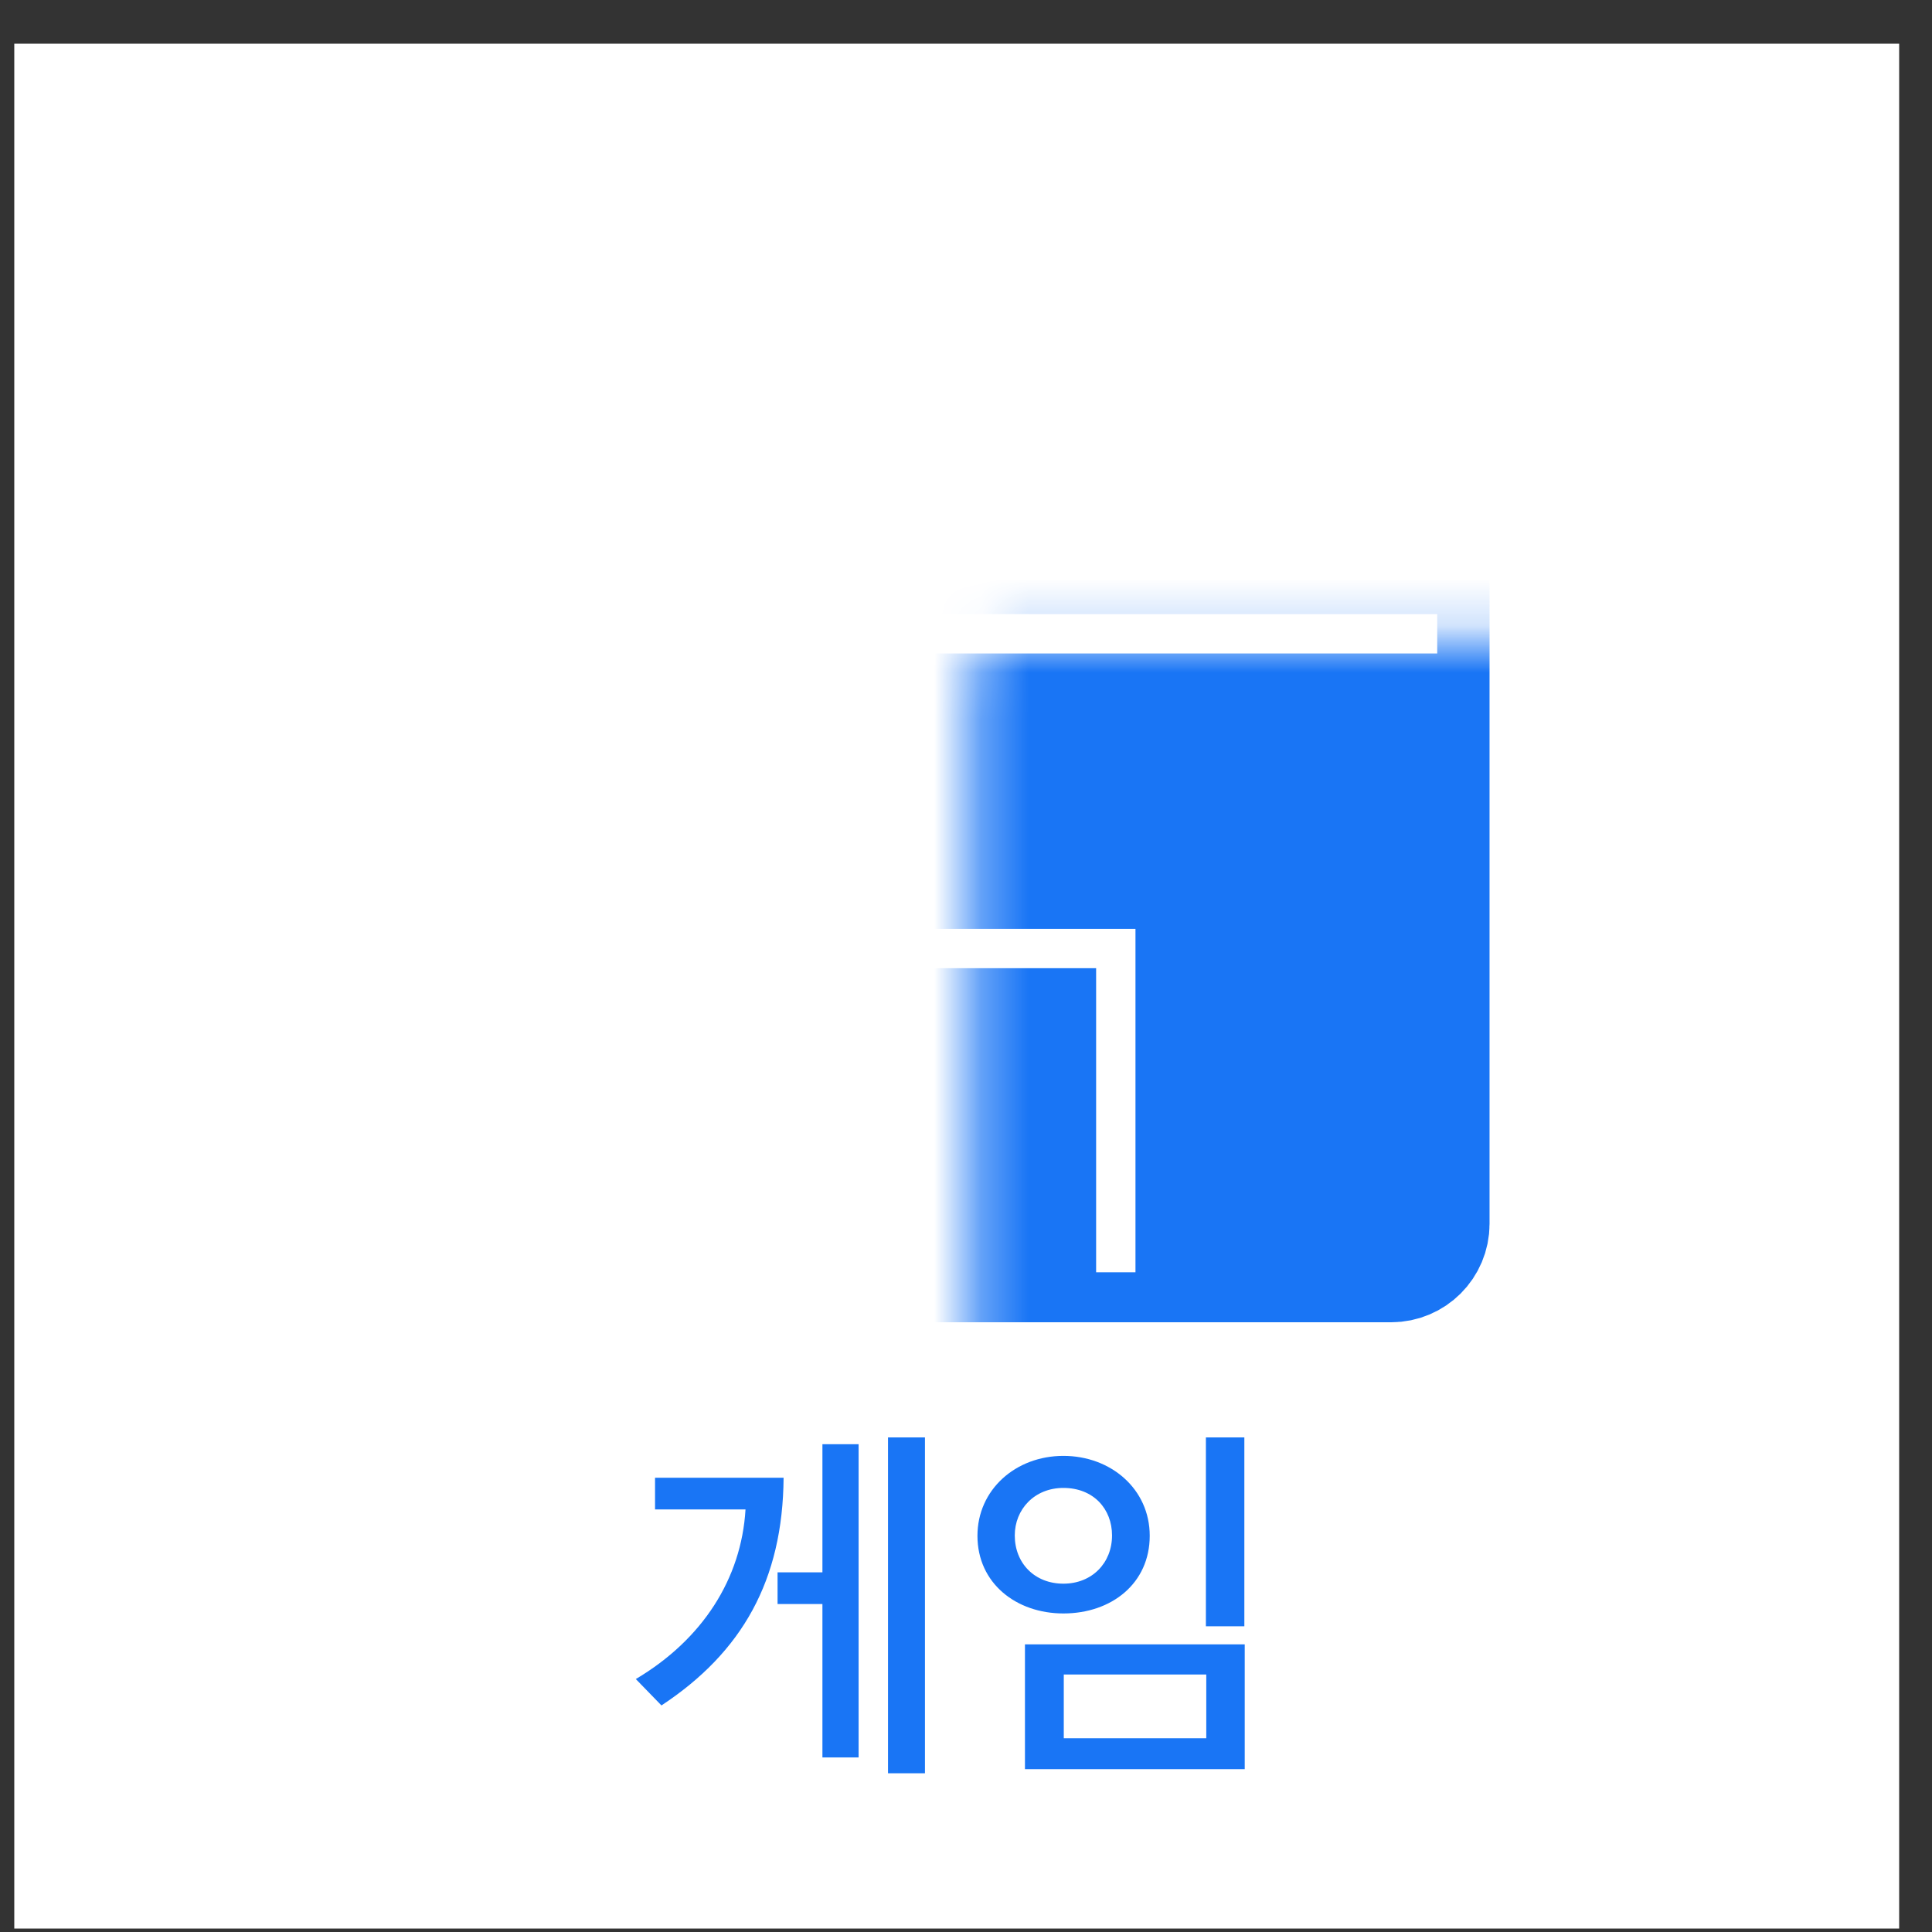 <svg width="41" height="41" viewBox="0 0 41 41" fill="none" xmlns="http://www.w3.org/2000/svg">
<rect x="0" y="0" width="41" height="41" fill="#333333" stroke="none"/>
<g clip-path="url(#clip0_323_481)">
<rect width="40" height="40" transform="translate(0.303 0.927)" fill="white"/>
<mask id="path-1-inside-1_323_481" fill="white">
<rect x="10.321" y="6.771" width="20.037" height="20.037" rx="0.835"/>
</mask>
<rect x="10.321" y="6.771" width="20.037" height="20.037" rx="0.835" fill="#1975F5" stroke="#1975F5" stroke-width="2.505" mask="url(#path-1-inside-1_323_481)"/>
<path d="M30.5 13.45H16.583V20.129H23.679V27" stroke="white" stroke-width="0.835"/>
<path d="M19.629 37.632V30.504H18.845V37.632H19.629ZM18.221 37.296V30.648H17.453V33.368H16.501V34.04H17.453V37.296H18.221ZM16.629 31.36H13.901V32.032H15.821C15.733 33.504 14.909 34.792 13.493 35.632L14.037 36.192C15.749 35.064 16.613 33.536 16.629 31.36ZM24.399 32.592C24.399 31.6 23.575 30.896 22.567 30.896C21.551 30.896 20.743 31.616 20.743 32.592C20.743 33.6 21.567 34.24 22.567 34.24C23.591 34.24 24.399 33.6 24.399 32.592ZM23.599 32.584C23.599 33.168 23.175 33.608 22.567 33.608C21.959 33.608 21.535 33.176 21.535 32.584C21.535 32.032 21.951 31.576 22.567 31.576C23.207 31.576 23.599 32.024 23.599 32.584ZM25.591 30.504V34.512H26.407V30.504H25.591ZM26.415 37.544V34.896H21.751V37.544H26.415ZM25.599 36.888H22.575V35.536H25.599V36.888Z" fill="#1975F5"/>
</g>
<defs>
<clipPath id="clip0_323_481">
<rect width="40" height="40" fill="white" transform="translate(0.303 0.927)"/>
</clipPath>
</defs>
</svg>
